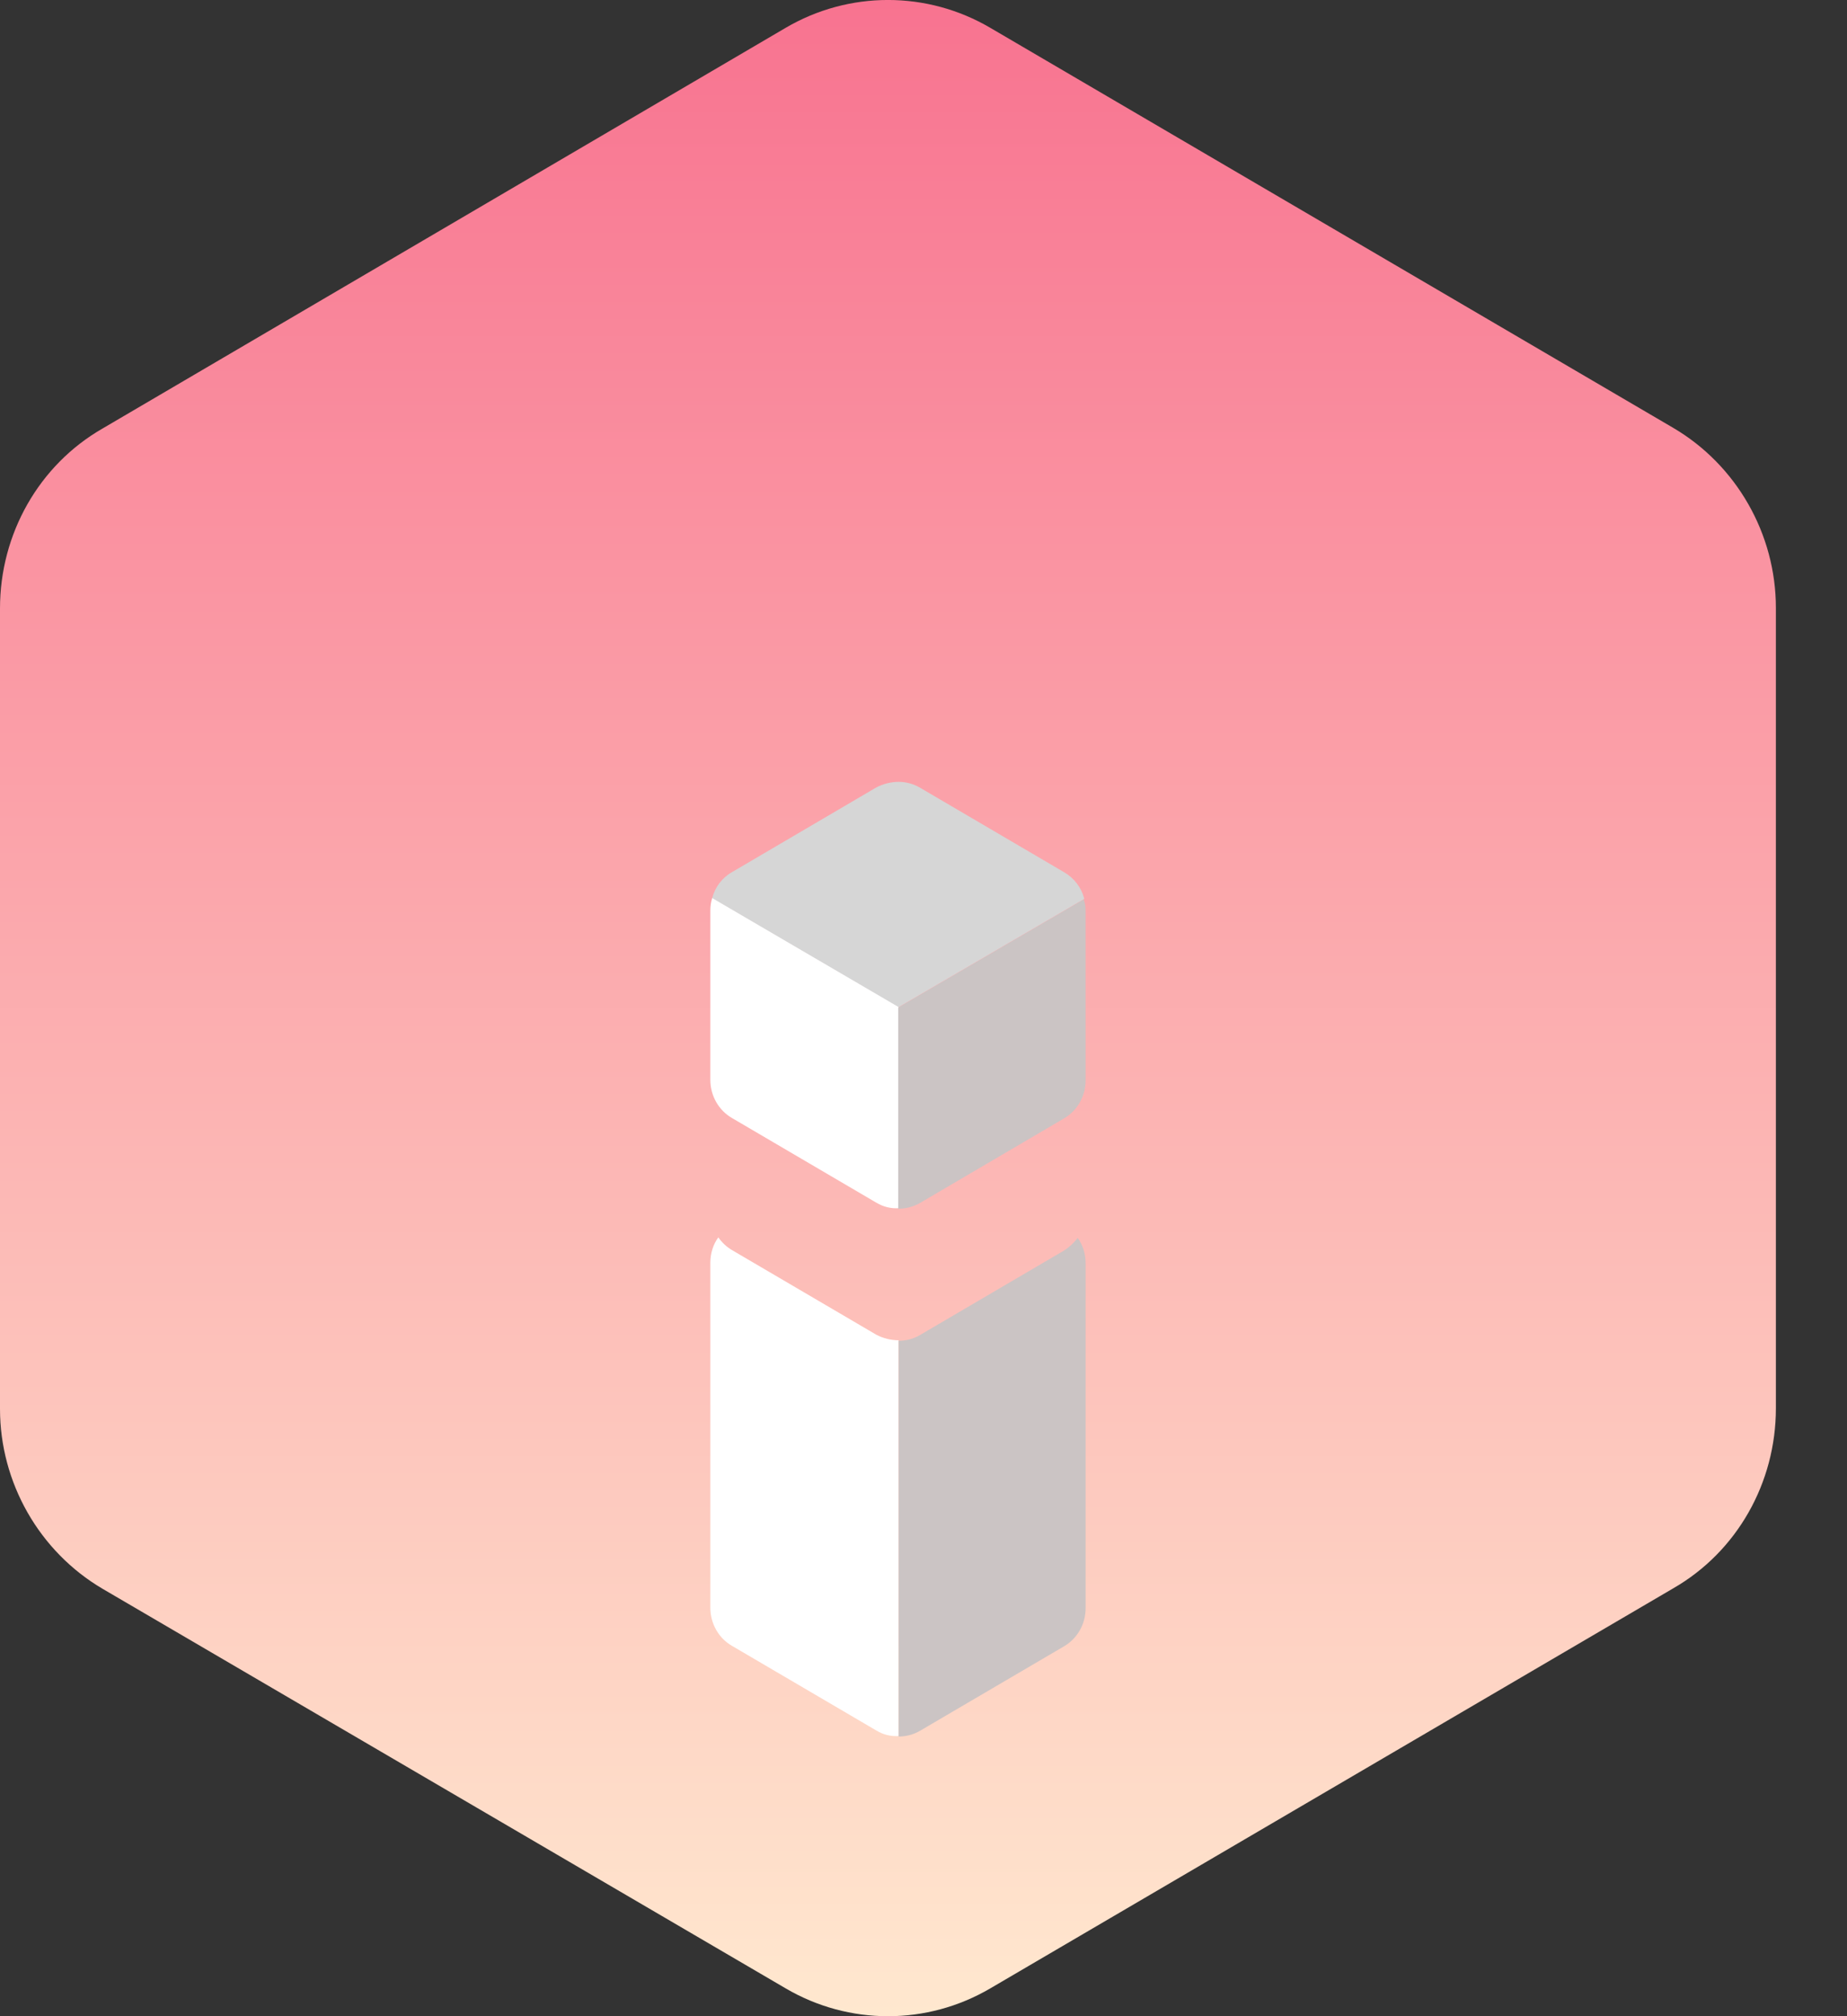 <svg width="22" height="24" viewBox="0 0 22 24" fill="none" xmlns="http://www.w3.org/2000/svg">
<rect x="0" y="0" width="22" height="24" fill="#333333" stroke="none"/>
<path fill-rule="evenodd" clip-rule="evenodd" d="M9.357 0.332C10.111 -0.111 11.043 -0.111 11.797 0.332L19.93 5.093C20.684 5.536 21.153 6.356 21.153 7.236V16.764C21.153 17.65 20.691 18.47 19.93 18.907L11.797 23.668C11.043 24.111 10.111 24.111 9.357 23.668L1.223 18.913C0.469 18.47 0 17.65 0 16.771V7.242C0 6.356 0.463 5.536 1.223 5.1L9.357 0.332Z" fill="url(#paint0_linear_2435_14656)"/>
<path d="M8.483 10.69C8.467 10.74 8.461 10.79 8.461 10.841V12.855C8.461 13.045 8.562 13.218 8.718 13.308L10.436 14.315C10.52 14.365 10.609 14.388 10.704 14.382V11.982L8.483 10.684V10.69Z" fill="white"/>
<path d="M8.718 14.88C8.651 14.841 8.595 14.785 8.556 14.729C8.495 14.813 8.461 14.919 8.461 15.031V19.138C8.461 19.328 8.562 19.502 8.718 19.591L10.436 20.598C10.52 20.649 10.609 20.671 10.704 20.665V15.954C10.615 15.954 10.52 15.932 10.436 15.887L8.718 14.88Z" fill="white"/>
<path d="M10.704 14.388C10.789 14.388 10.878 14.365 10.956 14.321L12.674 13.313C12.836 13.218 12.931 13.045 12.931 12.86V10.846C12.931 10.796 12.926 10.751 12.909 10.706L10.699 11.993V14.393L10.704 14.388Z" fill="#CBC4C4"/>
<path d="M10.956 20.604L12.674 19.597C12.836 19.502 12.931 19.328 12.931 19.144V15.037C12.931 14.925 12.898 14.819 12.836 14.735C12.791 14.796 12.735 14.847 12.674 14.886L10.956 15.893C10.878 15.938 10.794 15.96 10.704 15.96V20.671C10.788 20.671 10.878 20.649 10.956 20.604Z" fill="#CBC4C4"/>
<path d="M12.914 10.695C12.88 10.566 12.797 10.454 12.674 10.382L10.956 9.375C10.877 9.33 10.793 9.307 10.704 9.307C10.614 9.307 10.519 9.33 10.435 9.375L8.718 10.382C8.6 10.449 8.517 10.561 8.483 10.69L10.704 11.988L12.914 10.701V10.695Z" fill="#D6D6D6"/>
<defs>
<linearGradient id="paint0_linear_2435_14656" x1="10.577" y1="0" x2="10.577" y2="24" gradientUnits="userSpaceOnUse">
<stop stop-color="#F87390"/>
<stop offset="1" stop-color="#FFE8CF"/>
</linearGradient>
</defs>
</svg>
